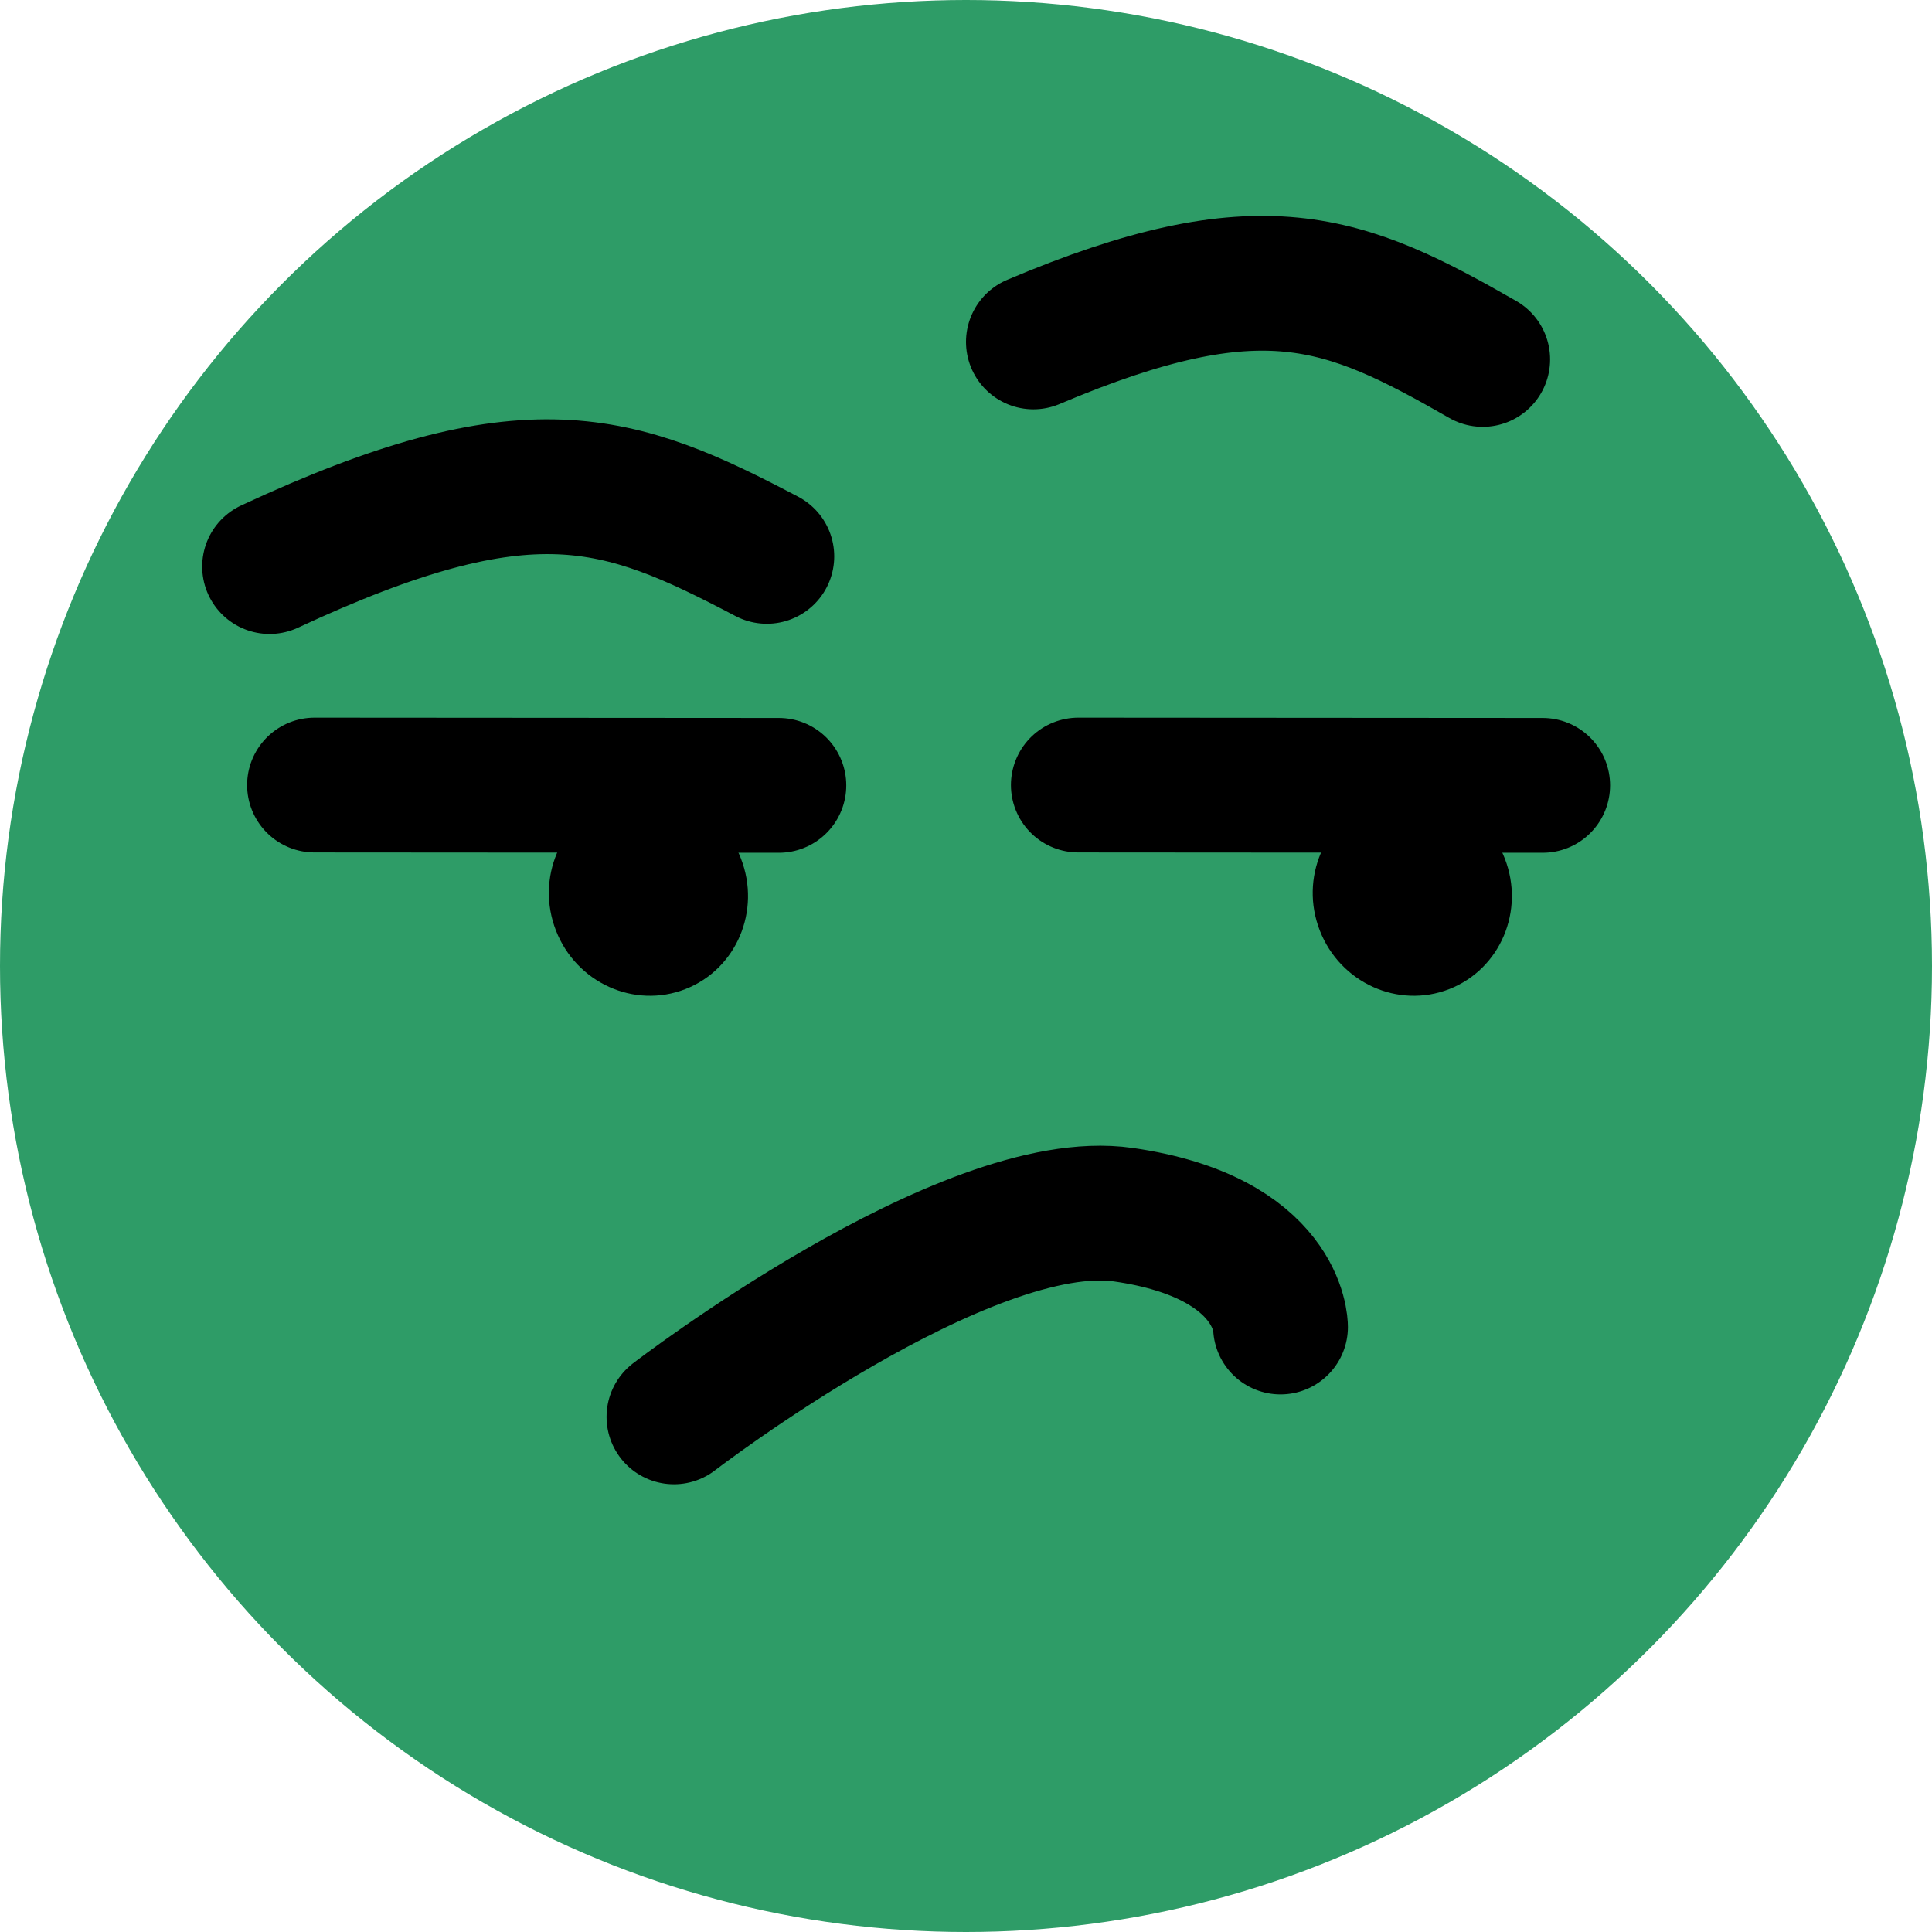 <svg width="43" height="43" viewBox="0 0 43 43" fill="none" xmlns="http://www.w3.org/2000/svg">
<circle cx="21.5" cy="21.5" r="21.5" fill="#2E9C67"/>
<ellipse cx="14.432" cy="19.909" rx="2.209" ry="2.26" transform="rotate(-21.33 14.432 19.909)" fill="black"/>
<path d="M17.335 17.48L7 17.473" stroke="black" stroke-width="3" stroke-linecap="round"/>
<ellipse cx="31.433" cy="19.909" rx="2.209" ry="2.26" transform="rotate(-21.33 31.433 19.909)" fill="black"/>
<path d="M34.335 17.48L24 17.473" stroke="black" stroke-width="3" stroke-linecap="round"/>
<path d="M17.067 12.383C13.76 10.646 11.766 9.924 6 12.61" stroke="black" stroke-width="3" stroke-linecap="round"/>
<path d="M33 8C29.914 6.231 28.071 5.463 23 7.61" stroke="black" stroke-width="3" stroke-linecap="round"/>
<path d="M15 31.535C15 31.535 21.5 26.535 25 27.035C28.5 27.535 28.5 29.535 28.5 29.535" stroke="black" stroke-width="3" stroke-linecap="round"/>
</svg>
